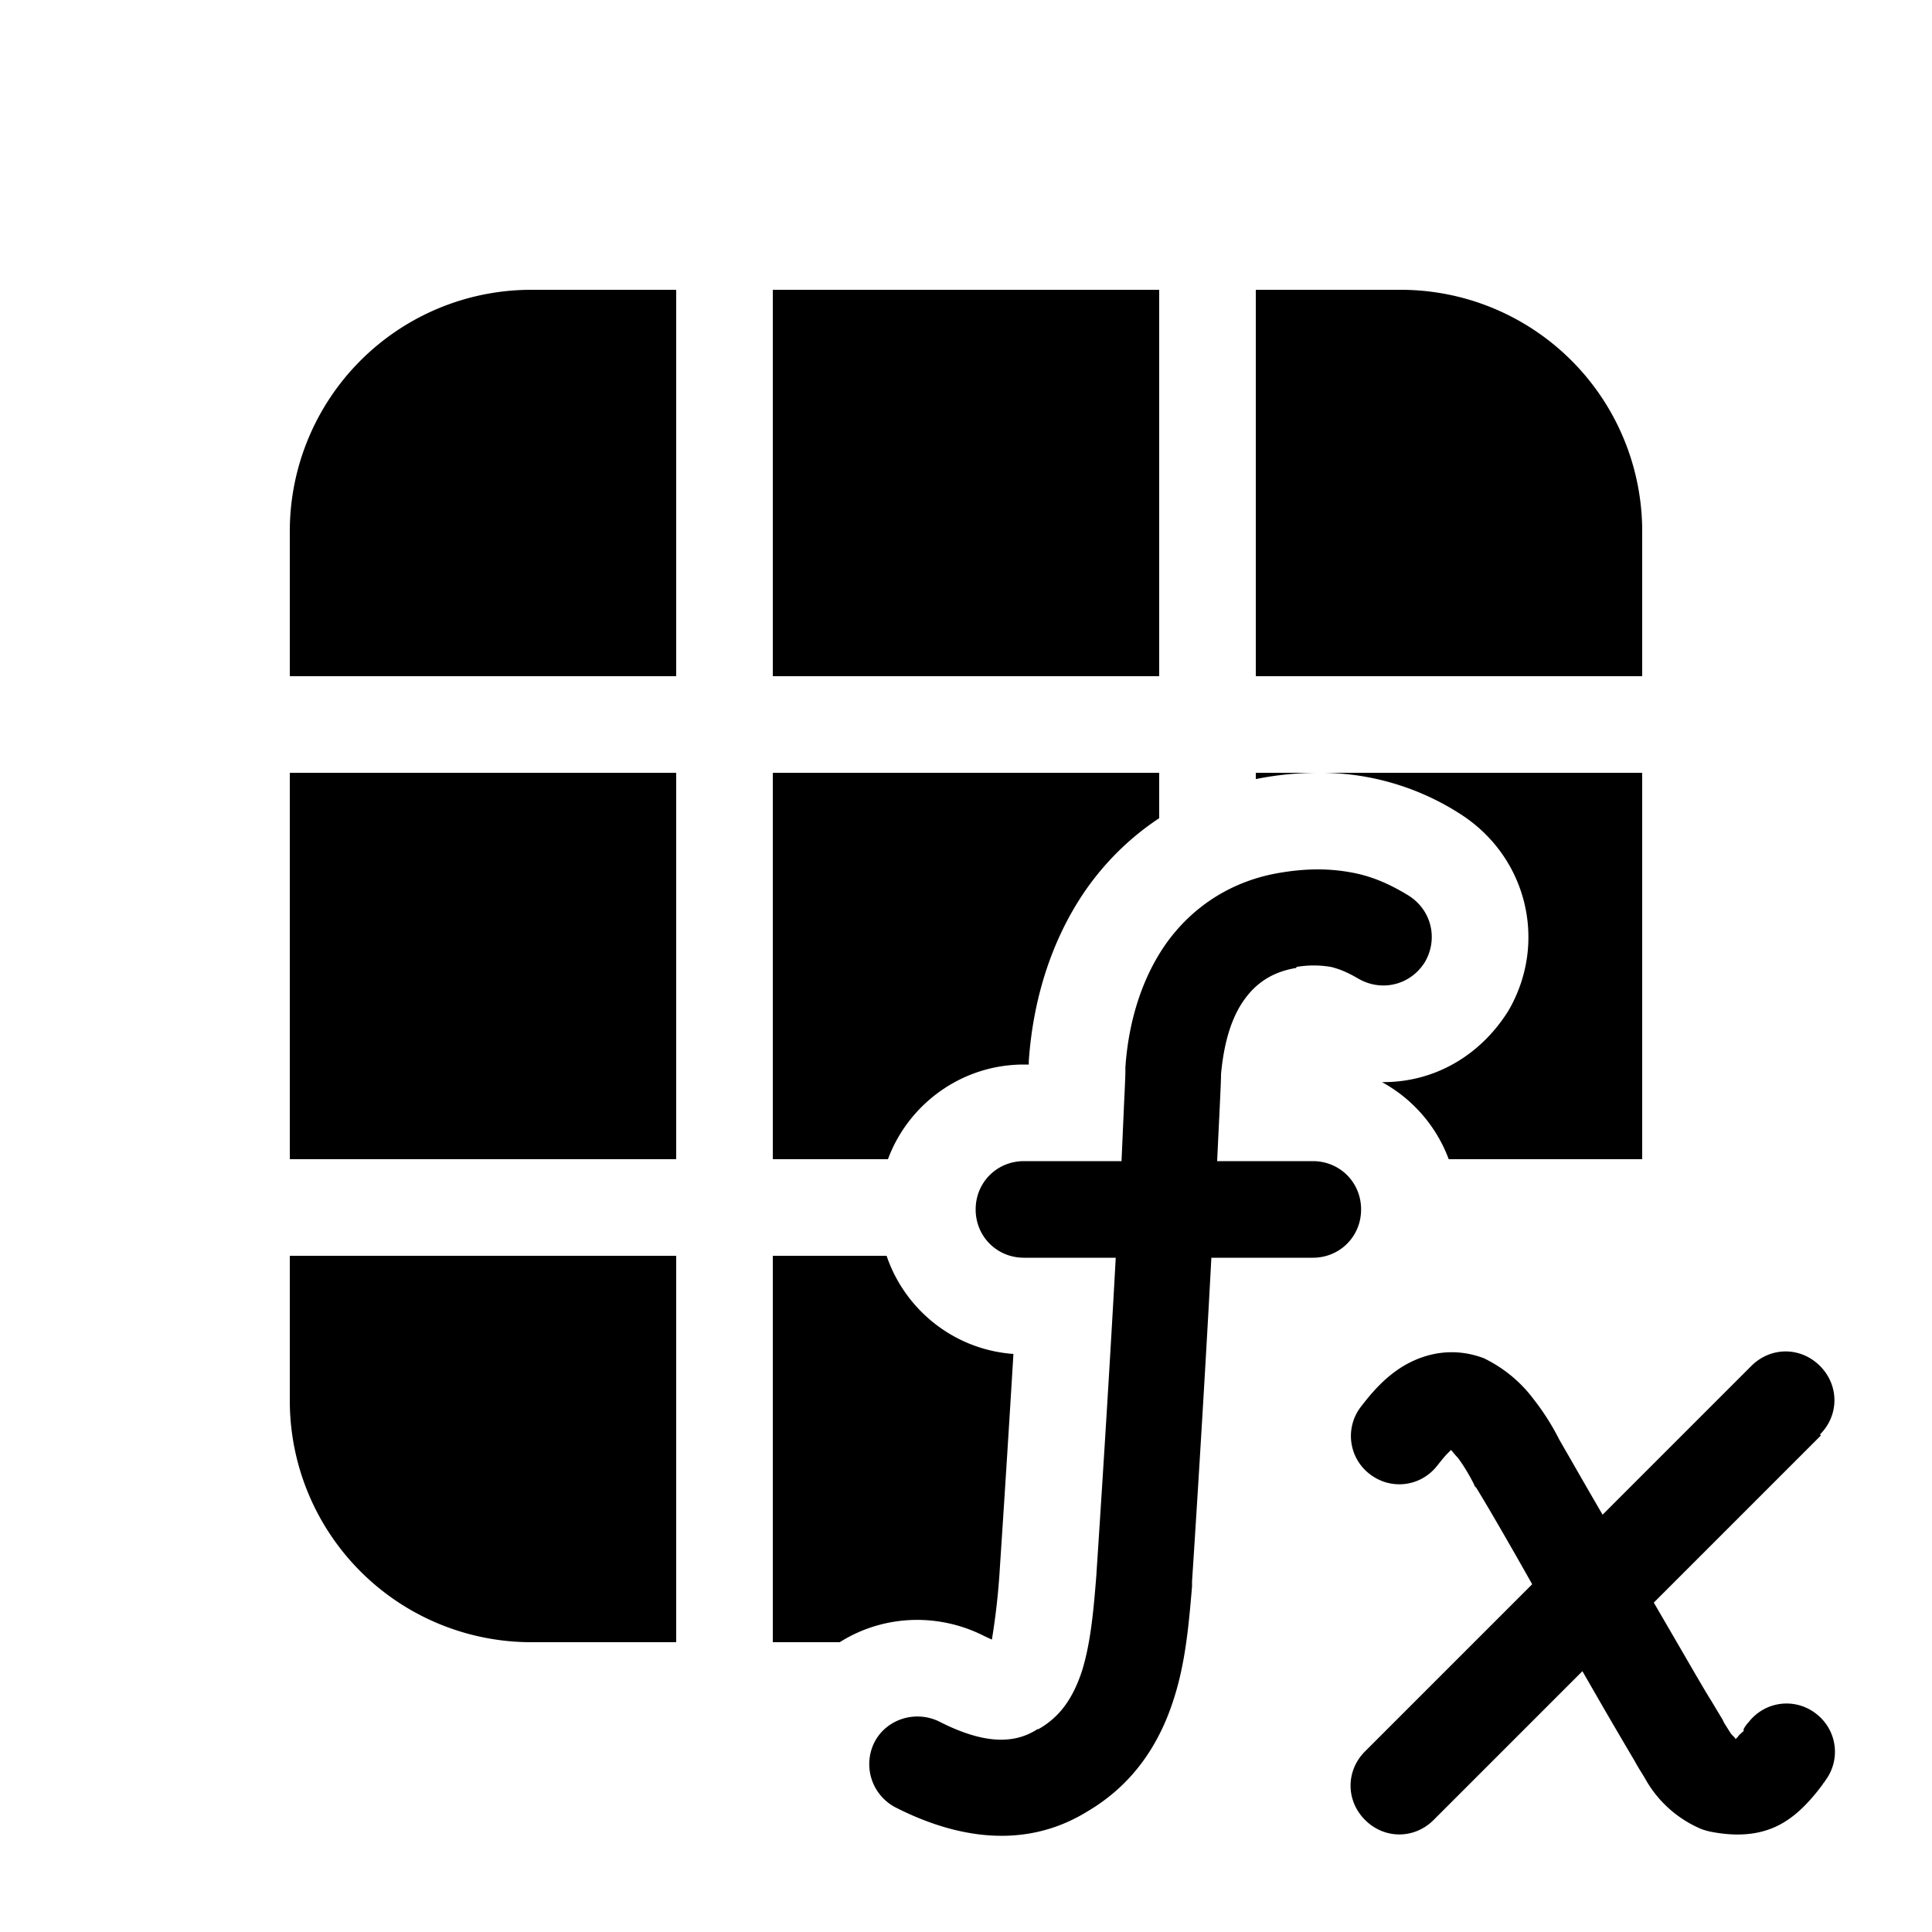 <svg xmlns="http://www.w3.org/2000/svg" width="20" height="20" fill="currentColor"><path d="M13 7h4V5.5A2.5 2.5 0 0 0 14.5 3H13v4ZM7 12V8H3v4h4ZM12 8.47c-.288.19-.541.434-.747.724-.348.494-.556 1.112-.603 1.789v.037h-.051c-.644 0-1.195.409-1.407.98H8V8h4v.47ZM9.178 13c.19.56.7.972 1.313 1.016a378.65 378.65 0 0 1-.14 2.207 7.192 7.192 0 0 1-.083.75 3.217 3.217 0 0 1-.118-.056 1.539 1.539 0 0 0-.653-.148c-.292 0-.568.082-.804.231H8v-4h1.178ZM13 8v.065A3.301 3.301 0 0 1 13.642 8a2.674 2.674 0 0 1 1.46.417c.704.439.926 1.336.513 2.046-.296.473-.773.739-1.294.739h-.015c.317.173.564.456.691.798H17V8h-4ZM7 13H3v1.5A2.5 2.5 0 0 0 5.5 17H7v-4ZM12 7V3H8v4h4ZM7 3v4H3V5.5A2.5 2.5 0 0 1 5.5 3H7Z"/><path d="M13.78 10.01a1.05 1.05 0 0 0-.36 0v.01c-.25.04-.42.16-.54.33-.13.18-.21.44-.24.77 0 .068-.008.224-.018.44a97.65 97.65 0 0 0-.022.46h.99c.28 0 .5.22.5.5s-.22.5-.5.5h-1.05c-.07 1.32-.17 2.9-.2 3.35v.05l-.006.073c-.029.328-.063.725-.184 1.097-.14.44-.4.87-.89 1.16-.71.44-1.46.23-1.99-.04a.505.505 0 0 1-.22-.67c.12-.24.42-.34.67-.22.43.22.76.25 1.02.08h.01c.23-.13.36-.33.45-.6.09-.29.12-.62.15-1l.001-.02c.032-.484.13-1.989.199-3.26h-.95c-.28 0-.5-.22-.5-.5s.22-.5.5-.5h1.01l.027-.611c.008-.166.013-.278.013-.319v-.04c.03-.45.16-.91.42-1.28.27-.38.68-.66 1.21-.74.25-.04.48-.04.7 0 .23.04.42.13.6.24.24.15.31.45.17.69-.15.24-.45.31-.69.17-.12-.07-.2-.1-.28-.12ZM18.84 14.14c.2.2.2.51 0 .71l.01.01-1.73 1.73.275.473c.153.264.27.466.316.537l.09.15.03.05.02.04.038.06c.017.028.03.048.041.06l.03.03c0 .01.01.01.01.01l.02-.02c.01-.02.06-.06.06-.06v-.02c.01-.02.03-.05.05-.07.17-.22.48-.26.7-.09.22.17.26.48.09.7 0 .005-.005.01-.01.015-.005.005-.01.01-.01.015-.06.08-.19.25-.35.36-.24.17-.52.19-.82.13-.04-.01-.08-.02-.12-.04a1.197 1.197 0 0 1-.548-.505 1.849 1.849 0 0 0-.052-.085l-.03-.05-.032-.057a60.49 60.49 0 0 1-.369-.631l-.168-.292-1.54 1.54c-.2.2-.51.2-.71 0-.2-.2-.2-.51 0-.71l1.73-1.73c-.27-.48-.51-.89-.58-1-.01-.01-.02-.02-.02-.03-.05-.1-.11-.2-.17-.28-.017-.017-.03-.033-.043-.048-.01-.012-.018-.023-.027-.032l-.04.04c-.024.024-.048.054-.077.09l-.024.03c-.17.22-.48.26-.7.09a.496.496 0 0 1-.09-.7c.1-.13.24-.3.44-.42.22-.13.51-.2.83-.08a.227.227 0 0 1 .02.01 1.406 1.406 0 0 1 .5.42c.11.14.2.29.26.41l.114.198c.086.15.203.354.336.582l1.54-1.54c.2-.2.51-.2.71 0Z"/></svg>